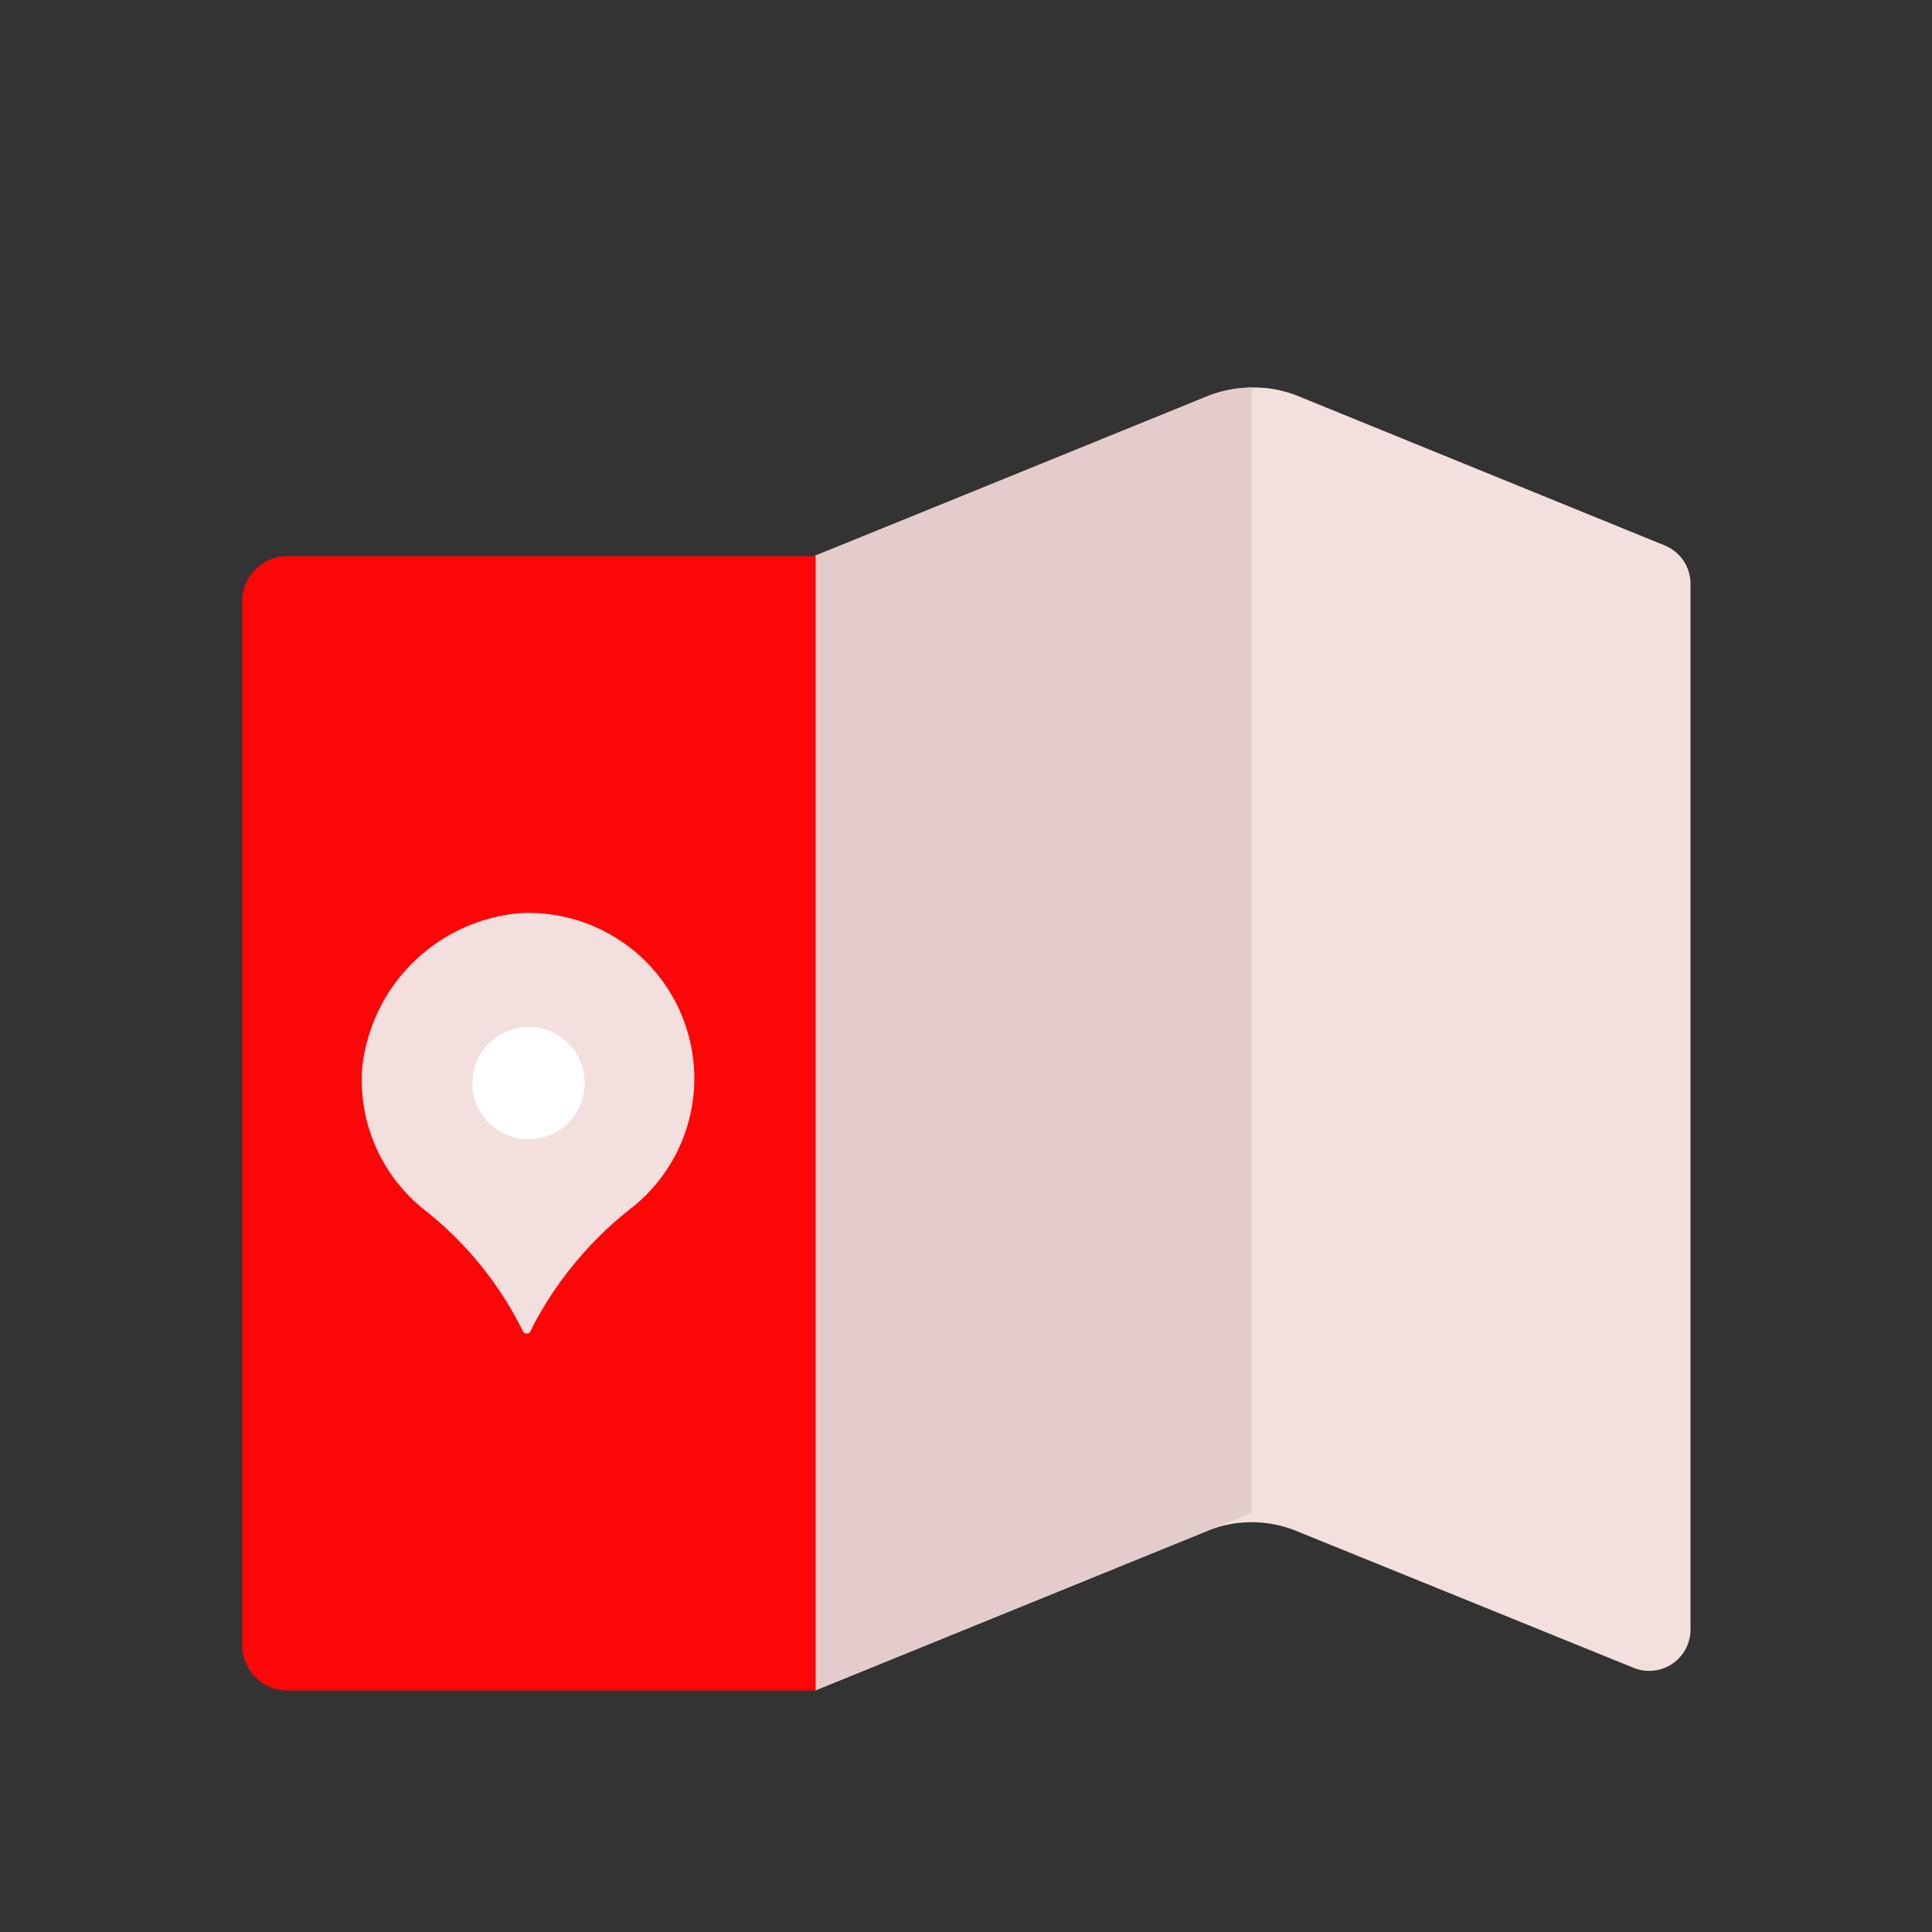 <svg id="Layer_1" data-name="Layer 1" xmlns="http://www.w3.org/2000/svg" viewBox="0 0 64 64"><rect x="0" y="0" width="64" height="64" fill="#333333" stroke="none"/><defs><style>.cls-1{fill:#F4DFDF;}.cls-2{fill:#e5cccc;}.cls-3{fill:#FC0707;}.cls-4{fill:#fff;}</style></defs><title>map, navigation, location, navigate, pin, pointer</title><path class="cls-1" d="M55.15,18.07,43,13.12a3.91,3.91,0,0,0-2.93,0L27,18.41V56l13-5.29a3.91,3.91,0,0,1,2.93,0l11.14,4.52A1.37,1.37,0,0,0,56,54V19.34A1.37,1.37,0,0,0,55.15,18.07Z"/><path class="cls-2" d="M40,50.71l1.47-.6V12.84a3.92,3.92,0,0,0-1.47.28L27,18.41V56l13-5.29Z"/><path class="cls-3" d="M8,18.42H25.51A1.51,1.51,0,0,1,27,19.92V54.49A1.51,1.51,0,0,1,25.51,56H8a0,0,0,0,1,0,0V18.42A0,0,0,0,1,8,18.42Z" transform="translate(35.02 74.42) rotate(180)"/><path class="cls-1" d="M23,35.74a5.49,5.49,0,0,0-5.77-5.49A5.75,5.75,0,0,0,12,35.37a5.48,5.48,0,0,0,2,4.66,11.74,11.74,0,0,1,3.17,3.77l.16.31a.14.14,0,0,0,.24,0l.09-.19A12.06,12.06,0,0,1,20.94,40,5.47,5.47,0,0,0,23,35.74Z"/><circle class="cls-4" cx="17.51" cy="35.88" r="1.86"/></svg>